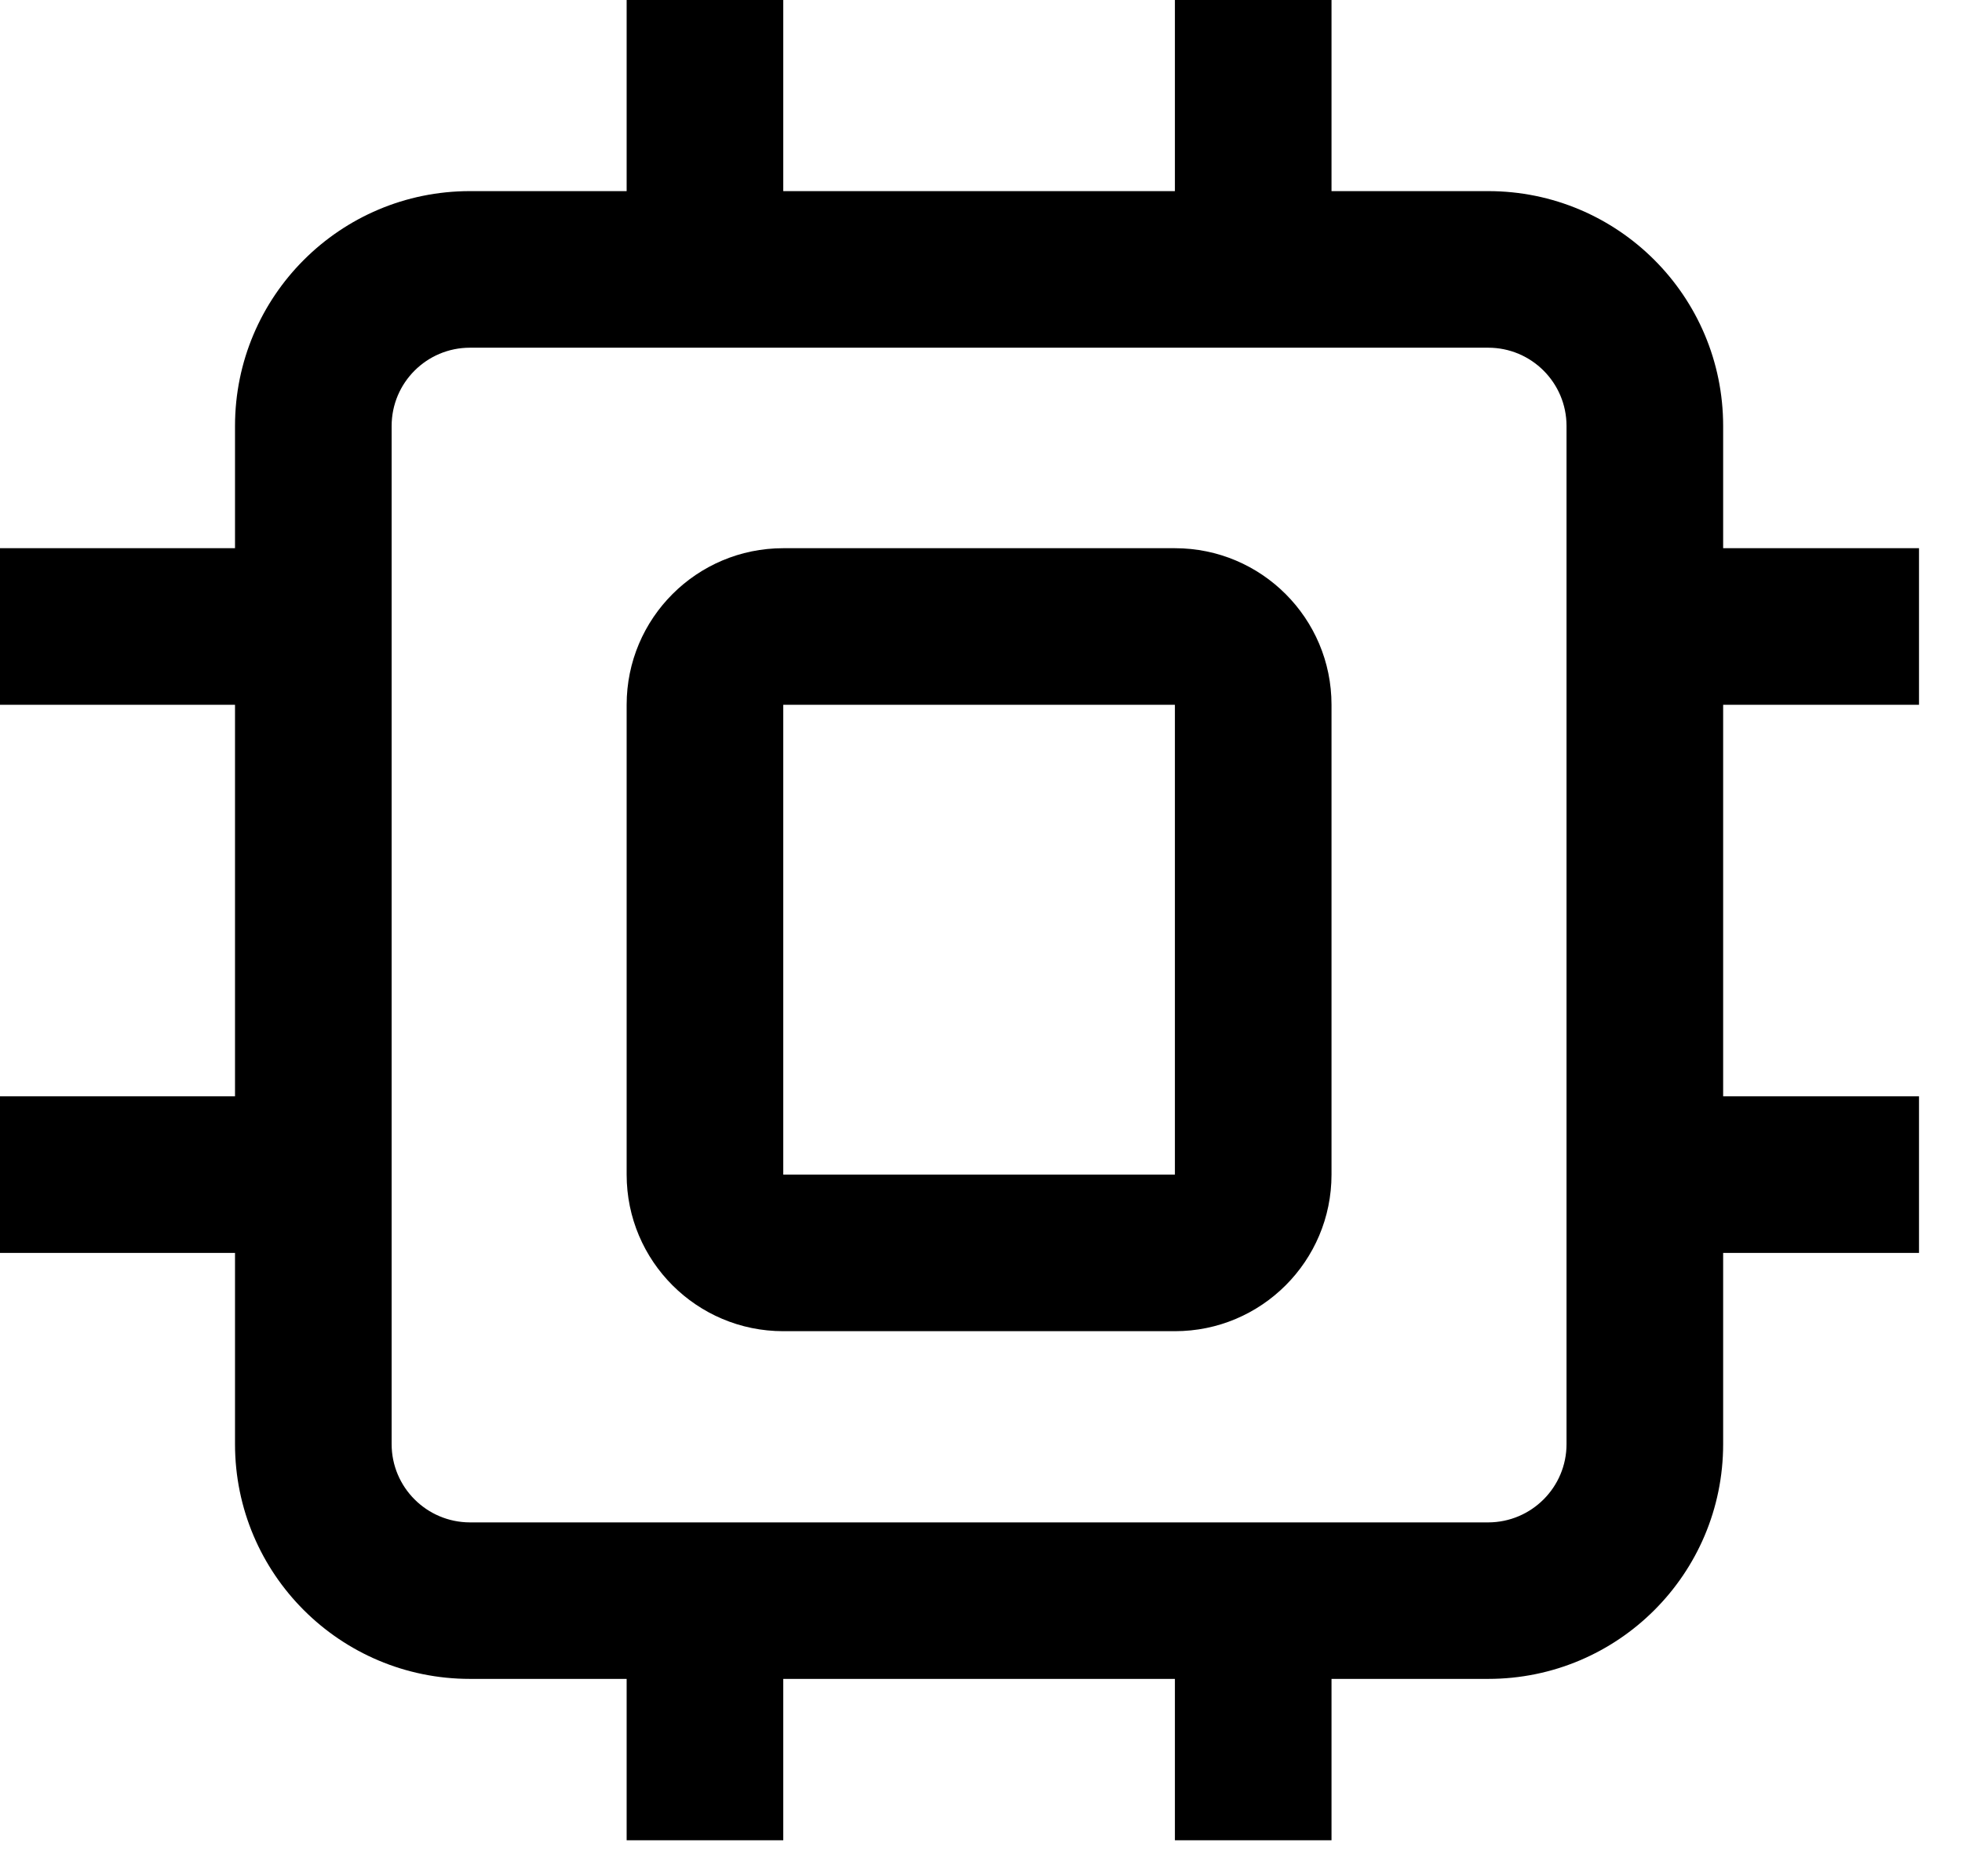 <svg width="23" height="22" viewBox="0 0 23 22" fill="none" xmlns="http://www.w3.org/2000/svg">
<path d="M9.182 2.241H13.773V0H15.609V2.241H17.446C18.967 2.241 20.2 3.474 20.2 4.995V6.428H22.496V8.264H20.2V12.855H22.496V14.691H20.2V16.933C20.2 18.454 18.967 19.686 17.446 19.686H15.609V21.578H13.773V19.686H9.182V21.578H7.346V19.686H5.509C3.988 19.686 2.755 18.454 2.755 16.933V14.691H0V12.855H2.755V8.264H0V6.428H2.755V4.995C2.755 3.474 3.988 2.241 5.509 2.241H7.346V0H9.182V2.241ZM5.509 4.077C5.002 4.077 4.591 4.488 4.591 4.995V16.933C4.591 17.439 5.002 17.85 5.509 17.851H17.446C17.953 17.85 18.364 17.439 18.364 16.933V4.995C18.364 4.488 17.953 4.077 17.446 4.077H5.509ZM13.773 6.428C14.787 6.428 15.609 7.25 15.609 8.264V13.773C15.609 14.787 14.787 15.609 13.773 15.609H9.182C8.168 15.609 7.346 14.787 7.346 13.773V8.264C7.346 7.25 8.168 6.428 9.182 6.428H13.773ZM9.182 13.773H13.773V8.264H9.182V13.773Z" fill="black"/>
</svg>
